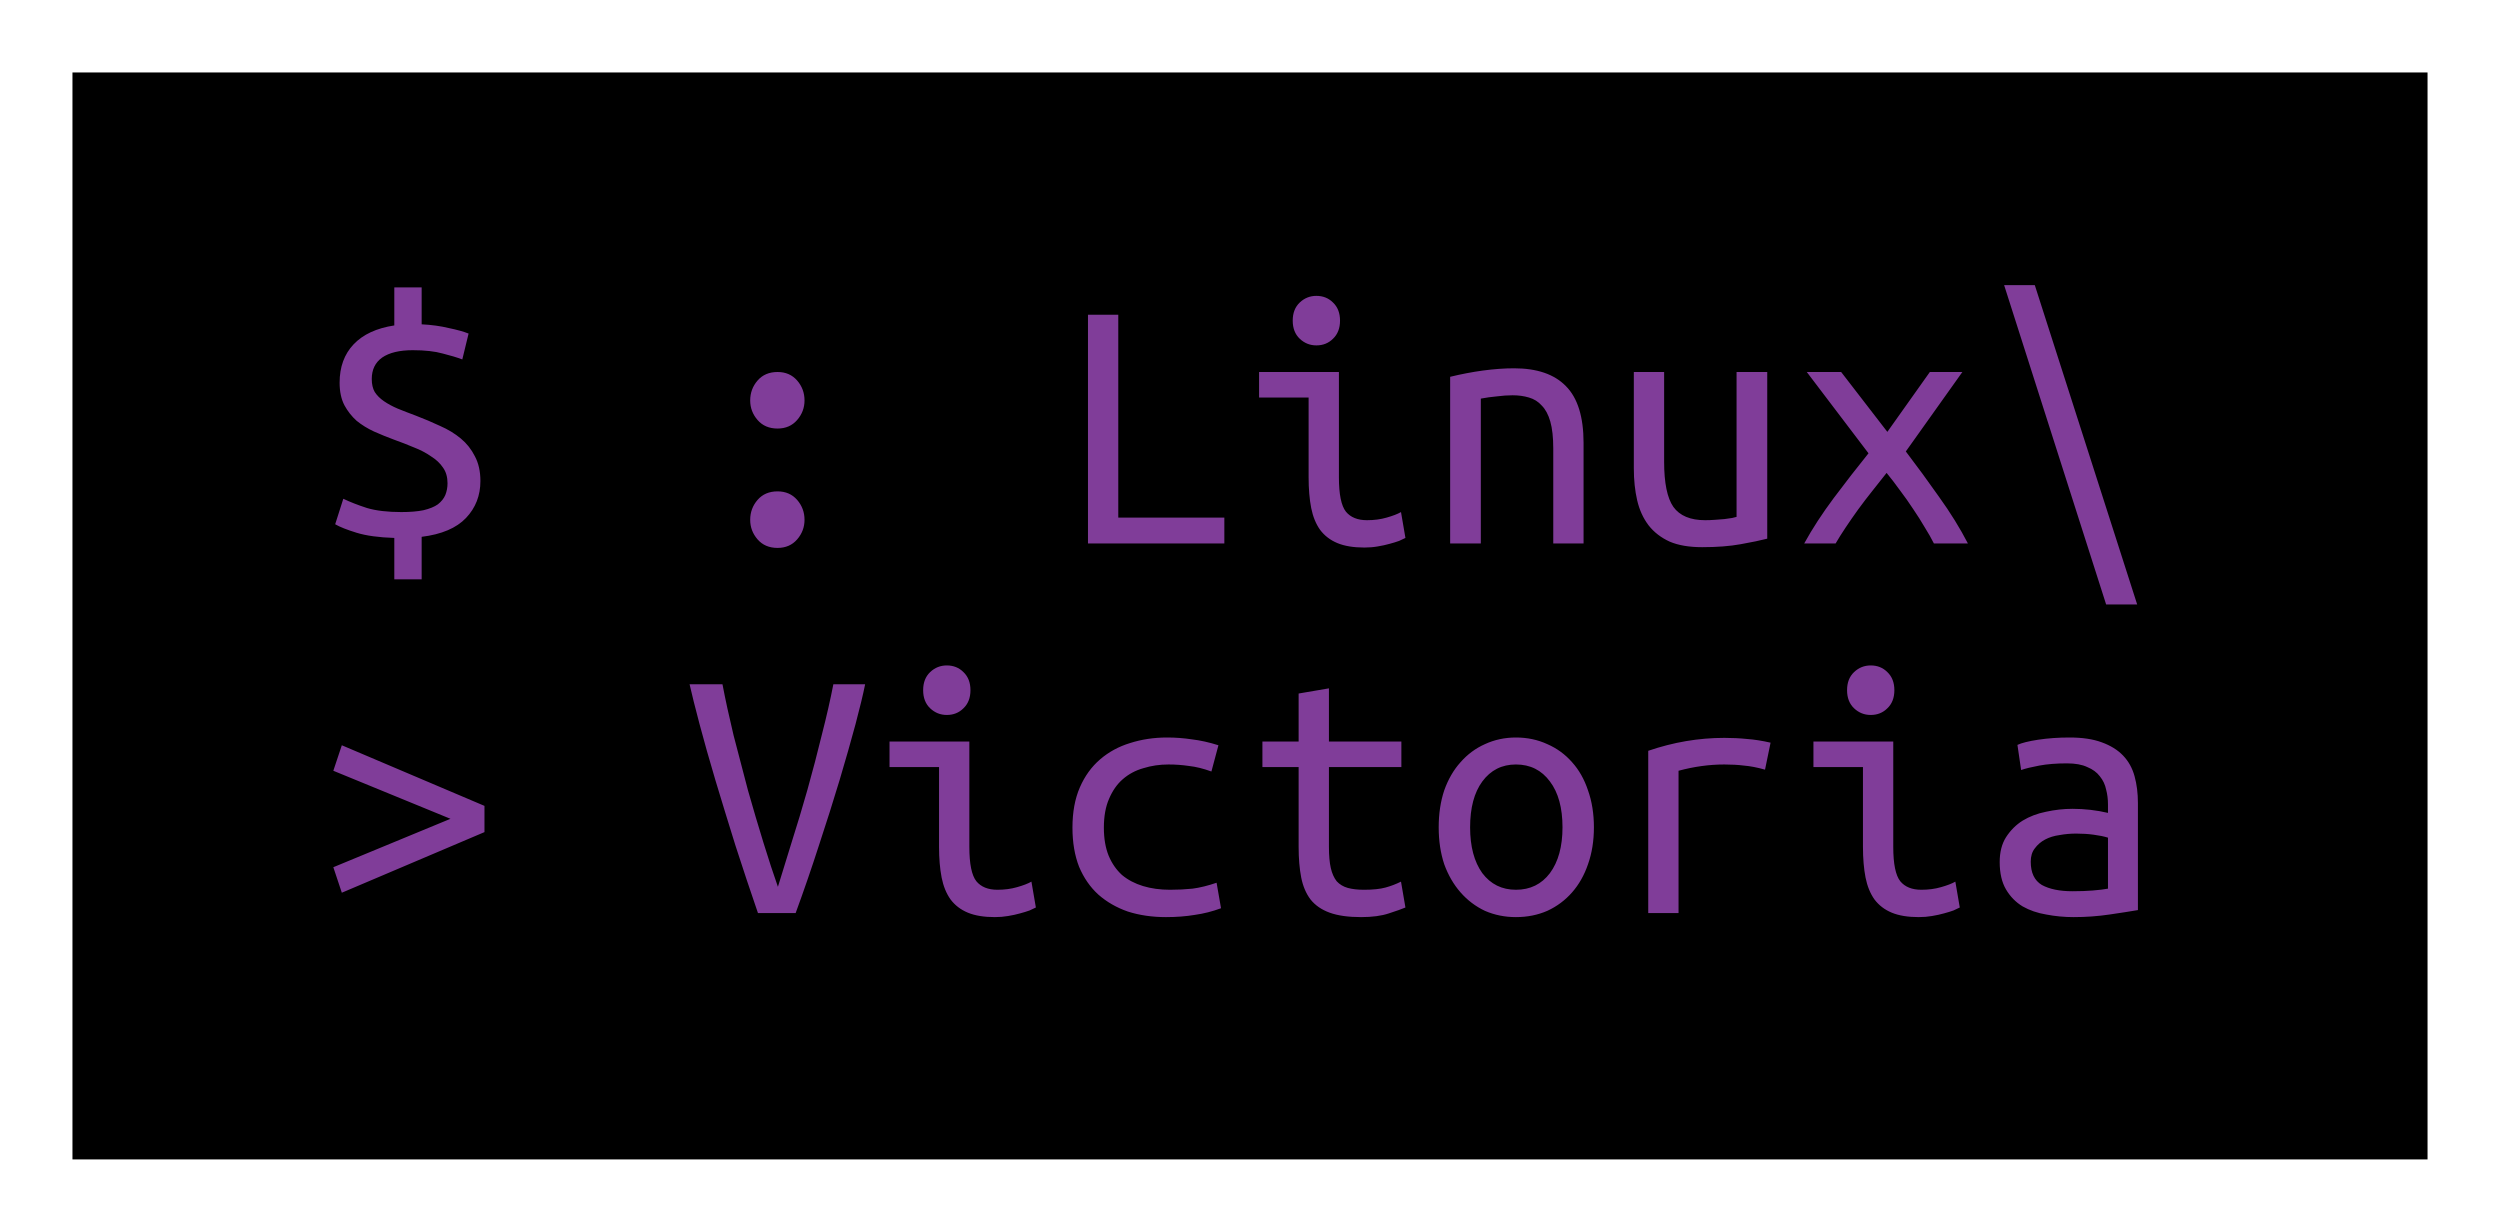 <svg width="690" height="340" viewBox="0 0 690 340" fill="none" xmlns="http://www.w3.org/2000/svg">
<g filter="url(#filter0_d_1_107)">
<rect x="16" y="16" width="650" height="300" fill="black"/>
<path d="M106.766 137.33C109.214 137.33 111.254 137.16 112.886 136.82C114.586 136.412 115.912 135.868 116.864 135.188C117.816 134.44 118.496 133.59 118.904 132.638C119.312 131.618 119.516 130.53 119.516 129.374C119.516 127.674 119.108 126.246 118.292 125.09C117.476 123.866 116.354 122.812 114.926 121.928C113.566 120.976 112.002 120.16 110.234 119.48C108.466 118.732 106.63 118.018 104.726 117.338C102.89 116.658 101.054 115.91 99.218 115.094C97.45 114.278 95.852 113.292 94.424 112.136C93.064 110.912 91.942 109.484 91.058 107.852C90.174 106.152 89.732 104.078 89.732 101.63C89.732 97.278 91.024 93.742 93.608 91.022C96.192 88.302 99.932 86.568 104.828 85.82V75.314H112.376V85.514C115.096 85.65 117.578 85.99 119.822 86.534C122.134 87.01 123.97 87.52 125.33 88.064L123.596 95.204C122.168 94.66 120.366 94.116 118.19 93.572C116.014 92.96 113.26 92.654 109.928 92.654C106.256 92.654 103.434 93.334 101.462 94.694C99.558 96.054 98.606 98.026 98.606 100.61C98.606 102.038 98.878 103.228 99.422 104.18C100.034 105.132 100.884 105.982 101.972 106.73C103.06 107.478 104.318 108.158 105.746 108.77C107.242 109.382 108.908 110.028 110.744 110.708C113.056 111.592 115.3 112.544 117.476 113.564C119.652 114.516 121.556 115.672 123.188 117.032C124.82 118.392 126.112 120.024 127.064 121.928C128.084 123.832 128.594 126.11 128.594 128.762C128.594 132.774 127.268 136.174 124.616 138.962C121.964 141.75 117.884 143.484 112.376 144.164V155.894H104.828V144.47C100.544 144.334 97.076 143.858 94.424 143.042C91.772 142.226 89.8 141.444 88.508 140.696L90.752 133.658C92.588 134.542 94.764 135.392 97.28 136.208C99.796 136.956 102.958 137.33 106.766 137.33ZM218.048 139.472C218.048 141.512 217.368 143.314 216.008 144.878C214.648 146.442 212.846 147.224 210.602 147.224C208.29 147.224 206.454 146.442 205.094 144.878C203.734 143.314 203.054 141.512 203.054 139.472C203.054 137.364 203.734 135.528 205.094 133.964C206.454 132.4 208.29 131.618 210.602 131.618C212.846 131.618 214.648 132.4 216.008 133.964C217.368 135.528 218.048 137.364 218.048 139.472ZM218.048 106.526C218.048 108.566 217.368 110.368 216.008 111.932C214.648 113.496 212.846 114.278 210.602 114.278C208.29 114.278 206.454 113.496 205.094 111.932C203.734 110.368 203.054 108.566 203.054 106.526C203.054 104.418 203.734 102.582 205.094 101.018C206.454 99.454 208.29 98.672 210.602 98.672C212.846 98.672 214.648 99.454 216.008 101.018C217.368 102.582 218.048 104.418 218.048 106.526ZM333.92 138.86V146H296.282V82.862H304.646V138.86H333.92ZM359.318 91.328C357.55 91.328 356.02 90.716 354.728 89.492C353.436 88.268 352.79 86.602 352.79 84.494C352.79 82.386 353.436 80.72 354.728 79.496C356.02 78.272 357.55 77.66 359.318 77.66C361.154 77.66 362.684 78.272 363.908 79.496C365.2 80.72 365.846 82.386 365.846 84.494C365.846 86.602 365.2 88.268 363.908 89.492C362.684 90.716 361.154 91.328 359.318 91.328ZM357.176 105.71H343.508V98.672H365.54V127.742C365.54 132.434 366.186 135.596 367.478 137.228C368.77 138.792 370.708 139.574 373.292 139.574C375.264 139.574 377.066 139.336 378.698 138.86C380.398 138.384 381.724 137.874 382.676 137.33L383.9 144.47C383.492 144.674 382.914 144.946 382.166 145.286C381.418 145.558 380.534 145.83 379.514 146.102C378.562 146.374 377.474 146.612 376.25 146.816C375.094 147.02 373.87 147.122 372.578 147.122C369.586 147.122 367.104 146.714 365.132 145.898C363.16 145.082 361.562 143.858 360.338 142.226C359.182 140.594 358.366 138.588 357.89 136.208C357.414 133.76 357.176 130.938 357.176 127.742V105.71ZM396.242 99.998C399.302 99.25 402.328 98.672 405.32 98.264C408.38 97.856 411.236 97.652 413.888 97.652C420.212 97.652 424.972 99.284 428.168 102.548C431.432 105.812 433.064 111.048 433.064 118.256V146H424.7V119.786C424.7 116.726 424.428 114.244 423.884 112.34C423.34 110.436 422.558 108.974 421.538 107.954C420.586 106.866 419.396 106.118 417.968 105.71C416.608 105.302 415.112 105.098 413.48 105.098C412.12 105.098 410.658 105.2 409.094 105.404C407.598 105.54 406.136 105.744 404.708 106.016V146H396.242V99.998ZM483.758 144.674C481.922 145.15 479.474 145.66 476.414 146.204C473.422 146.748 469.886 147.02 465.806 147.02C462.202 147.02 459.21 146.51 456.83 145.49C454.45 144.402 452.512 142.906 451.016 141.002C449.52 139.03 448.466 136.718 447.854 134.066C447.242 131.414 446.936 128.49 446.936 125.294V98.672H455.3V123.458C455.3 129.306 456.15 133.454 457.85 135.902C459.618 138.35 462.542 139.574 466.622 139.574C467.506 139.574 468.39 139.54 469.274 139.472C470.226 139.404 471.11 139.336 471.926 139.268C472.742 139.132 473.456 139.03 474.068 138.962C474.68 138.826 475.088 138.724 475.292 138.656V98.672H483.758V144.674ZM529.76 146C529.08 144.64 528.23 143.144 527.21 141.512C526.258 139.88 525.204 138.214 524.048 136.514C522.892 134.746 521.668 133.012 520.376 131.312C519.152 129.612 517.928 128.014 516.704 126.518C515.48 128.082 514.188 129.714 512.828 131.414C511.468 133.114 510.142 134.848 508.85 136.616C507.626 138.316 506.47 139.982 505.382 141.614C504.294 143.246 503.376 144.708 502.628 146H493.958C496.202 141.92 498.922 137.738 502.118 133.454C505.382 129.102 508.578 124.988 511.706 121.112L494.672 98.672H504.158L516.908 115.196L528.638 98.672H537.614L522.008 120.602C525.068 124.614 528.128 128.796 531.188 133.148C534.316 137.5 536.968 141.784 539.144 146H529.76ZM549.14 74.702H557.606L585.86 162.83H577.292L549.14 74.702ZM87.998 208.73L90.344 201.692L129.716 218.42V225.662L90.344 242.39L87.998 235.352L120.332 221.99L87.998 208.73ZM195.404 184.862C196.22 189.146 197.24 193.838 198.464 198.938C199.756 203.97 201.082 209.036 202.442 214.136C203.87 219.168 205.298 223.996 206.726 228.62C208.154 233.244 209.48 237.29 210.704 240.758C211.792 237.29 213.05 233.21 214.478 228.518C215.974 223.826 217.436 218.964 218.864 213.932C220.292 208.832 221.618 203.766 222.842 198.734C224.134 193.702 225.188 189.078 226.004 184.862H234.776C234.232 187.582 233.348 191.254 232.124 195.878C230.9 200.434 229.438 205.568 227.738 211.28C226.038 216.924 224.134 222.942 222.026 229.334C219.986 235.658 217.844 241.88 215.6 248H205.196C203.088 241.88 201.014 235.658 198.974 229.334C197.002 223.01 195.166 217.026 193.466 211.382C191.766 205.67 190.304 200.502 189.08 195.878C187.856 191.254 186.938 187.582 186.326 184.862H195.404ZM257.318 193.328C255.55 193.328 254.02 192.716 252.728 191.492C251.436 190.268 250.79 188.602 250.79 186.494C250.79 184.386 251.436 182.72 252.728 181.496C254.02 180.272 255.55 179.66 257.318 179.66C259.154 179.66 260.684 180.272 261.908 181.496C263.2 182.72 263.846 184.386 263.846 186.494C263.846 188.602 263.2 190.268 261.908 191.492C260.684 192.716 259.154 193.328 257.318 193.328ZM255.176 207.71H241.508V200.672H263.54V229.742C263.54 234.434 264.186 237.596 265.478 239.228C266.77 240.792 268.708 241.574 271.292 241.574C273.264 241.574 275.066 241.336 276.698 240.86C278.398 240.384 279.724 239.874 280.676 239.33L281.9 246.47C281.492 246.674 280.914 246.946 280.166 247.286C279.418 247.558 278.534 247.83 277.514 248.102C276.562 248.374 275.474 248.612 274.25 248.816C273.094 249.02 271.87 249.122 270.578 249.122C267.586 249.122 265.104 248.714 263.132 247.898C261.16 247.082 259.562 245.858 258.338 244.226C257.182 242.594 256.366 240.588 255.89 238.208C255.414 235.76 255.176 232.938 255.176 229.742V207.71ZM291.998 224.438C291.998 220.154 292.678 216.448 294.038 213.32C295.398 210.192 297.268 207.608 299.648 205.568C302.028 203.528 304.782 202.032 307.91 201.08C311.106 200.06 314.506 199.55 318.11 199.55C320.422 199.55 322.7 199.72 324.944 200.06C327.256 200.332 329.704 200.876 332.288 201.692L330.35 208.934C328.106 208.118 326.032 207.608 324.128 207.404C322.292 207.132 320.422 206.996 318.518 206.996C316.07 206.996 313.758 207.336 311.582 208.016C309.406 208.628 307.502 209.648 305.87 211.076C304.306 212.436 303.048 214.238 302.096 216.482C301.144 218.658 300.668 221.31 300.668 224.438C300.668 227.43 301.11 230.014 301.994 232.19C302.878 234.298 304.102 236.066 305.666 237.494C307.298 238.854 309.236 239.874 311.48 240.554C313.724 241.234 316.206 241.574 318.926 241.574C321.102 241.574 323.176 241.472 325.148 241.268C327.188 240.996 329.398 240.452 331.778 239.636L333.002 246.674C330.622 247.558 328.208 248.17 325.76 248.51C323.312 248.918 320.66 249.122 317.804 249.122C313.996 249.122 310.494 248.612 307.298 247.592C304.17 246.504 301.45 244.94 299.138 242.9C296.894 240.86 295.126 238.31 293.834 235.25C292.61 232.122 291.998 228.518 291.998 224.438ZM362.786 200.672H382.778V207.71H362.786V229.742C362.786 232.122 362.956 234.06 363.296 235.556C363.636 237.052 364.18 238.276 364.928 239.228C365.744 240.112 366.764 240.724 367.988 241.064C369.212 241.404 370.708 241.574 372.476 241.574C374.924 241.574 376.896 241.37 378.392 240.962C379.888 240.554 381.316 240.01 382.676 239.33L383.9 246.47C382.948 246.878 381.418 247.422 379.31 248.102C377.27 248.782 374.72 249.122 371.66 249.122C368.124 249.122 365.234 248.714 362.99 247.898C360.746 247.082 358.978 245.858 357.686 244.226C356.462 242.594 355.612 240.588 355.136 238.208C354.66 235.76 354.422 232.938 354.422 229.742V207.71H344.426V200.672H354.422V187.412L362.786 185.984V200.672ZM435.92 224.336C435.92 228.076 435.376 231.476 434.288 234.536C433.268 237.528 431.806 240.112 429.902 242.288C427.998 244.464 425.72 246.164 423.068 247.388C420.416 248.544 417.526 249.122 414.398 249.122C411.338 249.122 408.482 248.544 405.83 247.388C403.246 246.164 401.002 244.464 399.098 242.288C397.194 240.112 395.698 237.528 394.61 234.536C393.59 231.476 393.08 228.076 393.08 224.336C393.08 220.596 393.59 217.196 394.61 214.136C395.698 211.076 397.194 208.492 399.098 206.384C401.002 204.208 403.246 202.542 405.83 201.386C408.482 200.162 411.338 199.55 414.398 199.55C417.526 199.55 420.416 200.162 423.068 201.386C425.72 202.542 427.998 204.208 429.902 206.384C431.806 208.492 433.268 211.076 434.288 214.136C435.376 217.196 435.92 220.596 435.92 224.336ZM427.25 224.336C427.25 218.964 426.094 214.748 423.782 211.688C421.47 208.56 418.342 206.996 414.398 206.996C410.522 206.996 407.428 208.56 405.116 211.688C402.872 214.748 401.75 218.964 401.75 224.336C401.75 229.64 402.872 233.856 405.116 236.984C407.428 240.044 410.522 241.574 414.398 241.574C418.342 241.574 421.47 240.044 423.782 236.984C426.094 233.856 427.25 229.64 427.25 224.336ZM450.914 248V203.222C457.85 200.842 464.854 199.652 471.926 199.652C474.102 199.652 476.176 199.754 478.148 199.958C480.12 200.094 482.296 200.434 484.676 200.978L483.146 208.424C480.97 207.812 479.032 207.438 477.332 207.302C475.7 207.098 473.898 206.996 471.926 206.996C467.778 206.996 463.562 207.574 459.278 208.73V248H450.914ZM512.318 193.328C510.55 193.328 509.02 192.716 507.728 191.492C506.436 190.268 505.79 188.602 505.79 186.494C505.79 184.386 506.436 182.72 507.728 181.496C509.02 180.272 510.55 179.66 512.318 179.66C514.154 179.66 515.684 180.272 516.908 181.496C518.2 182.72 518.846 184.386 518.846 186.494C518.846 188.602 518.2 190.268 516.908 191.492C515.684 192.716 514.154 193.328 512.318 193.328ZM510.176 207.71H496.508V200.672H518.54V229.742C518.54 234.434 519.186 237.596 520.478 239.228C521.77 240.792 523.708 241.574 526.292 241.574C528.264 241.574 530.066 241.336 531.698 240.86C533.398 240.384 534.724 239.874 535.676 239.33L536.9 246.47C536.492 246.674 535.914 246.946 535.166 247.286C534.418 247.558 533.534 247.83 532.514 248.102C531.562 248.374 530.474 248.612 529.25 248.816C528.094 249.02 526.87 249.122 525.578 249.122C522.586 249.122 520.104 248.714 518.132 247.898C516.16 247.082 514.562 245.858 513.338 244.226C512.182 242.594 511.366 240.588 510.89 238.208C510.414 235.76 510.176 232.938 510.176 229.742V207.71ZM568.01 241.982C570.118 241.982 571.988 241.914 573.62 241.778C575.32 241.642 576.714 241.472 577.802 241.268V227.192C576.714 226.852 575.388 226.58 573.824 226.376C572.328 226.172 570.73 226.07 569.03 226.07C567.466 226.07 565.936 226.206 564.44 226.478C562.944 226.682 561.618 227.09 560.462 227.702C559.306 228.314 558.354 229.13 557.606 230.15C556.858 231.102 556.484 232.326 556.484 233.822C556.484 236.882 557.504 239.024 559.544 240.248C561.652 241.404 564.474 241.982 568.01 241.982ZM567.194 199.55C570.73 199.55 573.688 199.992 576.068 200.876C578.516 201.76 580.488 202.984 581.984 204.548C583.48 206.112 584.534 208.016 585.146 210.26C585.758 212.504 586.064 214.952 586.064 217.604V247.184C584.092 247.524 581.474 247.932 578.21 248.408C575.014 248.884 571.716 249.122 568.316 249.122C565.732 249.122 563.216 248.884 560.768 248.408C558.32 248 556.144 247.252 554.24 246.164C552.336 245.008 550.806 243.444 549.65 241.472C548.494 239.5 547.916 236.984 547.916 233.924C547.916 231.204 548.494 228.926 549.65 227.09C550.874 225.186 552.404 223.656 554.24 222.5C556.144 221.344 558.286 220.528 560.666 220.052C563.114 219.508 565.562 219.236 568.01 219.236C571.342 219.236 574.606 219.61 577.802 220.358V218.012C577.802 216.584 577.632 215.224 577.292 213.932C577.02 212.572 576.442 211.348 575.558 210.26C574.742 209.172 573.586 208.322 572.09 207.71C570.662 207.03 568.792 206.69 566.48 206.69C563.556 206.69 561.006 206.894 558.83 207.302C556.654 207.71 554.988 208.118 553.832 208.526L552.812 201.59C553.968 201.046 555.872 200.57 558.524 200.162C561.244 199.754 564.134 199.55 567.194 199.55Z" fill="#803D99"/>
</g>
<defs>
<filter id="filter0_d_1_107" x="0" y="0" width="690" height="340" filterUnits="userSpaceOnUse" color-interpolation-filters="sRGB">
<feFlood flood-opacity="0" result="BackgroundImageFix"/>
<feColorMatrix in="SourceAlpha" type="matrix" values="0 0 0 0 0 0 0 0 0 0 0 0 0 0 0 0 0 0 127 0" result="hardAlpha"/>
<feOffset dx="4" dy="4"/>
<feGaussianBlur stdDeviation="10"/>
<feComposite in2="hardAlpha" operator="out"/>
<feColorMatrix type="matrix" values="0 0 0 0 0 0 0 0 0 0 0 0 0 0 0 0 0 0 0.25 0"/>
<feBlend mode="normal" in2="BackgroundImageFix" result="effect1_dropShadow_1_107"/>
<feBlend mode="normal" in="SourceGraphic" in2="effect1_dropShadow_1_107" result="shape"/>
</filter>
</defs>
</svg>
